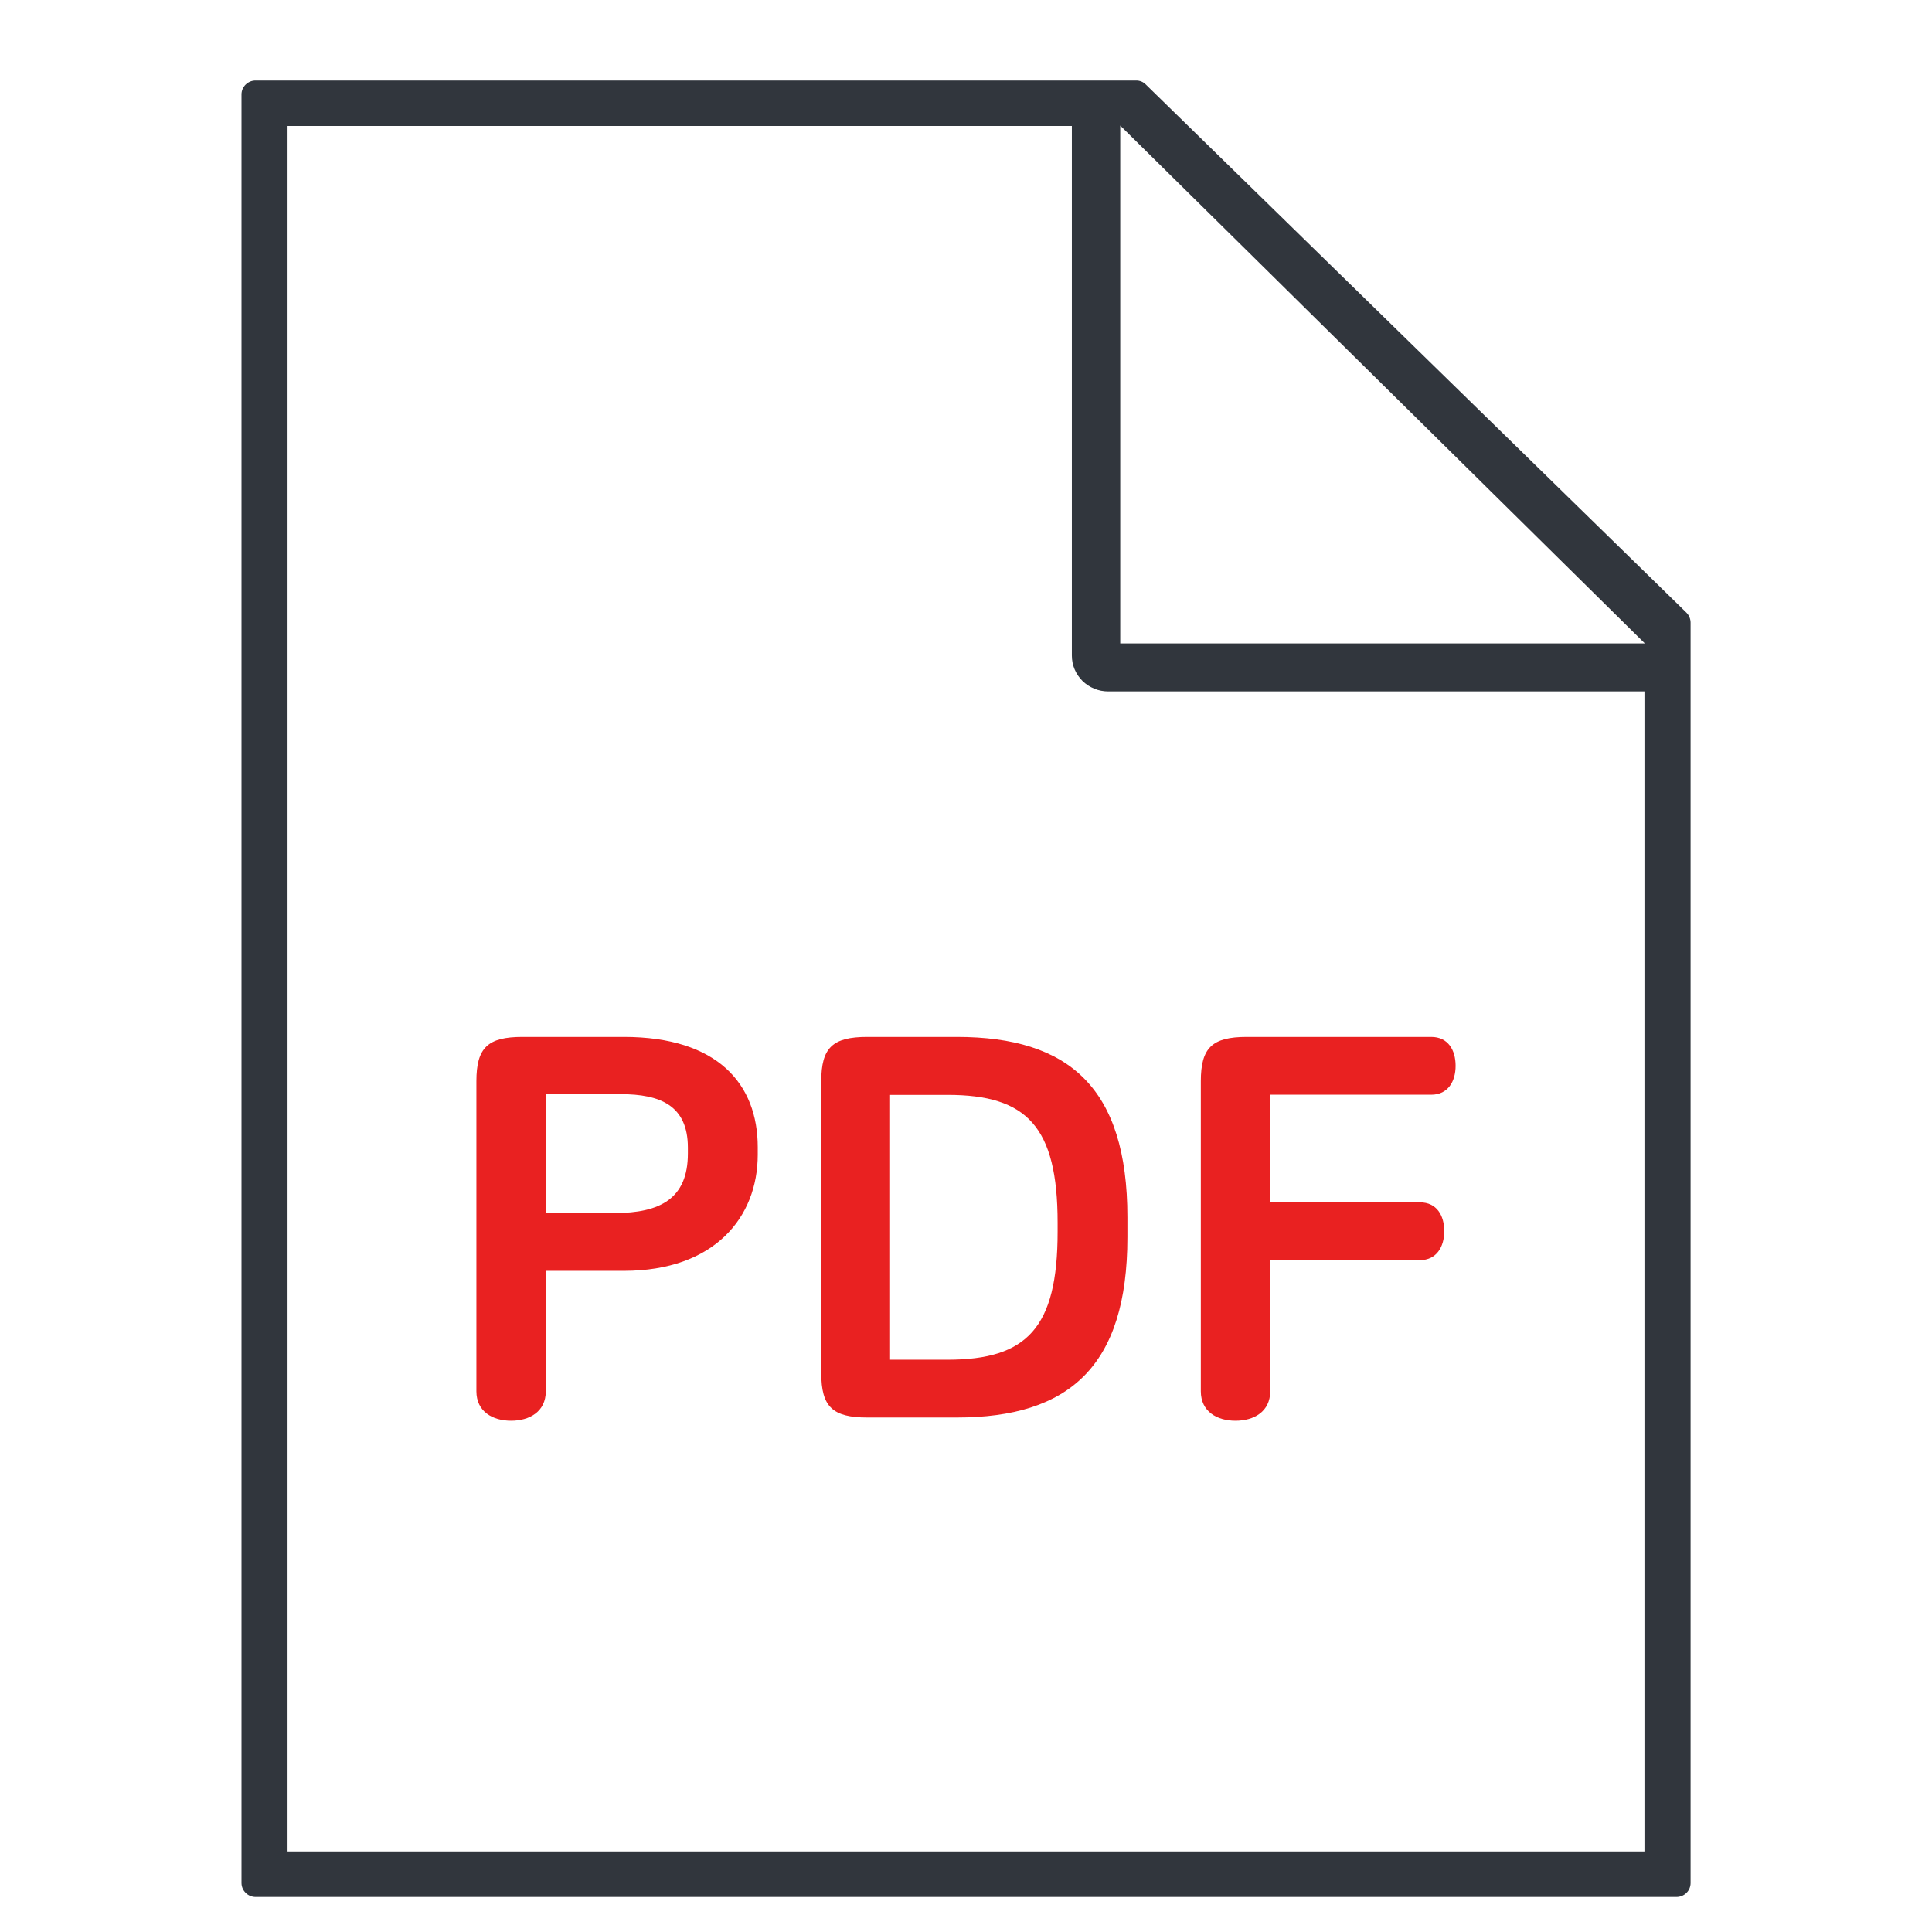 <svg width="24" height="24" viewBox="0 0 24 24" fill="none" xmlns="http://www.w3.org/2000/svg">
<path d="M7.75 12.881C8.915 12.881 9.413 13.466 9.413 14.251V14.344C9.413 15.122 8.875 15.787 7.75 15.787H6.78V17.283C6.78 17.536 6.578 17.649 6.349 17.649C6.12 17.649 5.918 17.536 5.918 17.283V13.432C5.918 13.014 6.059 12.881 6.49 12.881H7.75ZM6.78 15.069H7.635C8.201 15.069 8.545 14.889 8.545 14.33V14.257C8.545 13.732 8.201 13.592 7.71 13.592H6.78V15.069Z" fill="#E92121"/>
<path d="M11.886 12.881C13.28 12.881 14.005 13.513 14.005 15.122V15.368C14.005 16.977 13.277 17.609 11.886 17.609H10.774C10.343 17.609 10.202 17.476 10.202 17.057V13.432C10.202 13.014 10.343 12.881 10.774 12.881H11.886ZM11.057 16.891H11.771C12.755 16.891 13.138 16.499 13.138 15.302V15.19C13.138 13.993 12.755 13.601 11.771 13.601H11.057V16.891Z" fill="#E92121"/>
<path d="M17.779 12.881C17.991 12.881 18.082 13.047 18.082 13.24C18.082 13.433 17.988 13.599 17.779 13.599H15.779V14.936H17.638C17.85 14.936 17.941 15.102 17.941 15.294C17.941 15.487 17.846 15.654 17.638 15.654H15.779V17.283C15.779 17.536 15.577 17.649 15.348 17.649C15.119 17.649 14.917 17.536 14.917 17.283V13.432C14.917 13.014 15.058 12.881 15.489 12.881H17.779Z" fill="#E92121"/>
<path d="M3.176 23.565C3.129 23.565 3.085 23.547 3.052 23.514C3.019 23.482 3 23.438 3 23.391L3 1.174C3 1.151 3.004 1.128 3.013 1.107C3.022 1.086 3.035 1.067 3.051 1.051C3.068 1.035 3.087 1.022 3.108 1.013C3.13 1.004 3.153 1 3.176 1H14.113C14.136 1 14.159 1.004 14.18 1.013C14.201 1.022 14.22 1.035 14.236 1.052L20.949 7.61C20.982 7.643 21.001 7.688 21.001 7.735V23.391C21.001 23.438 20.983 23.482 20.95 23.514C20.917 23.547 20.872 23.565 20.826 23.565H3.176ZM3.572 23H20.428V8.589H13.767C13.707 8.589 13.648 8.578 13.594 8.555C13.539 8.533 13.489 8.5 13.447 8.459C13.405 8.417 13.372 8.368 13.349 8.314C13.326 8.26 13.315 8.202 13.315 8.143V1.565H3.572V23ZM13.916 7.993H20.433L13.916 1.56V7.993Z" fill="#31363D"/>
</svg>
